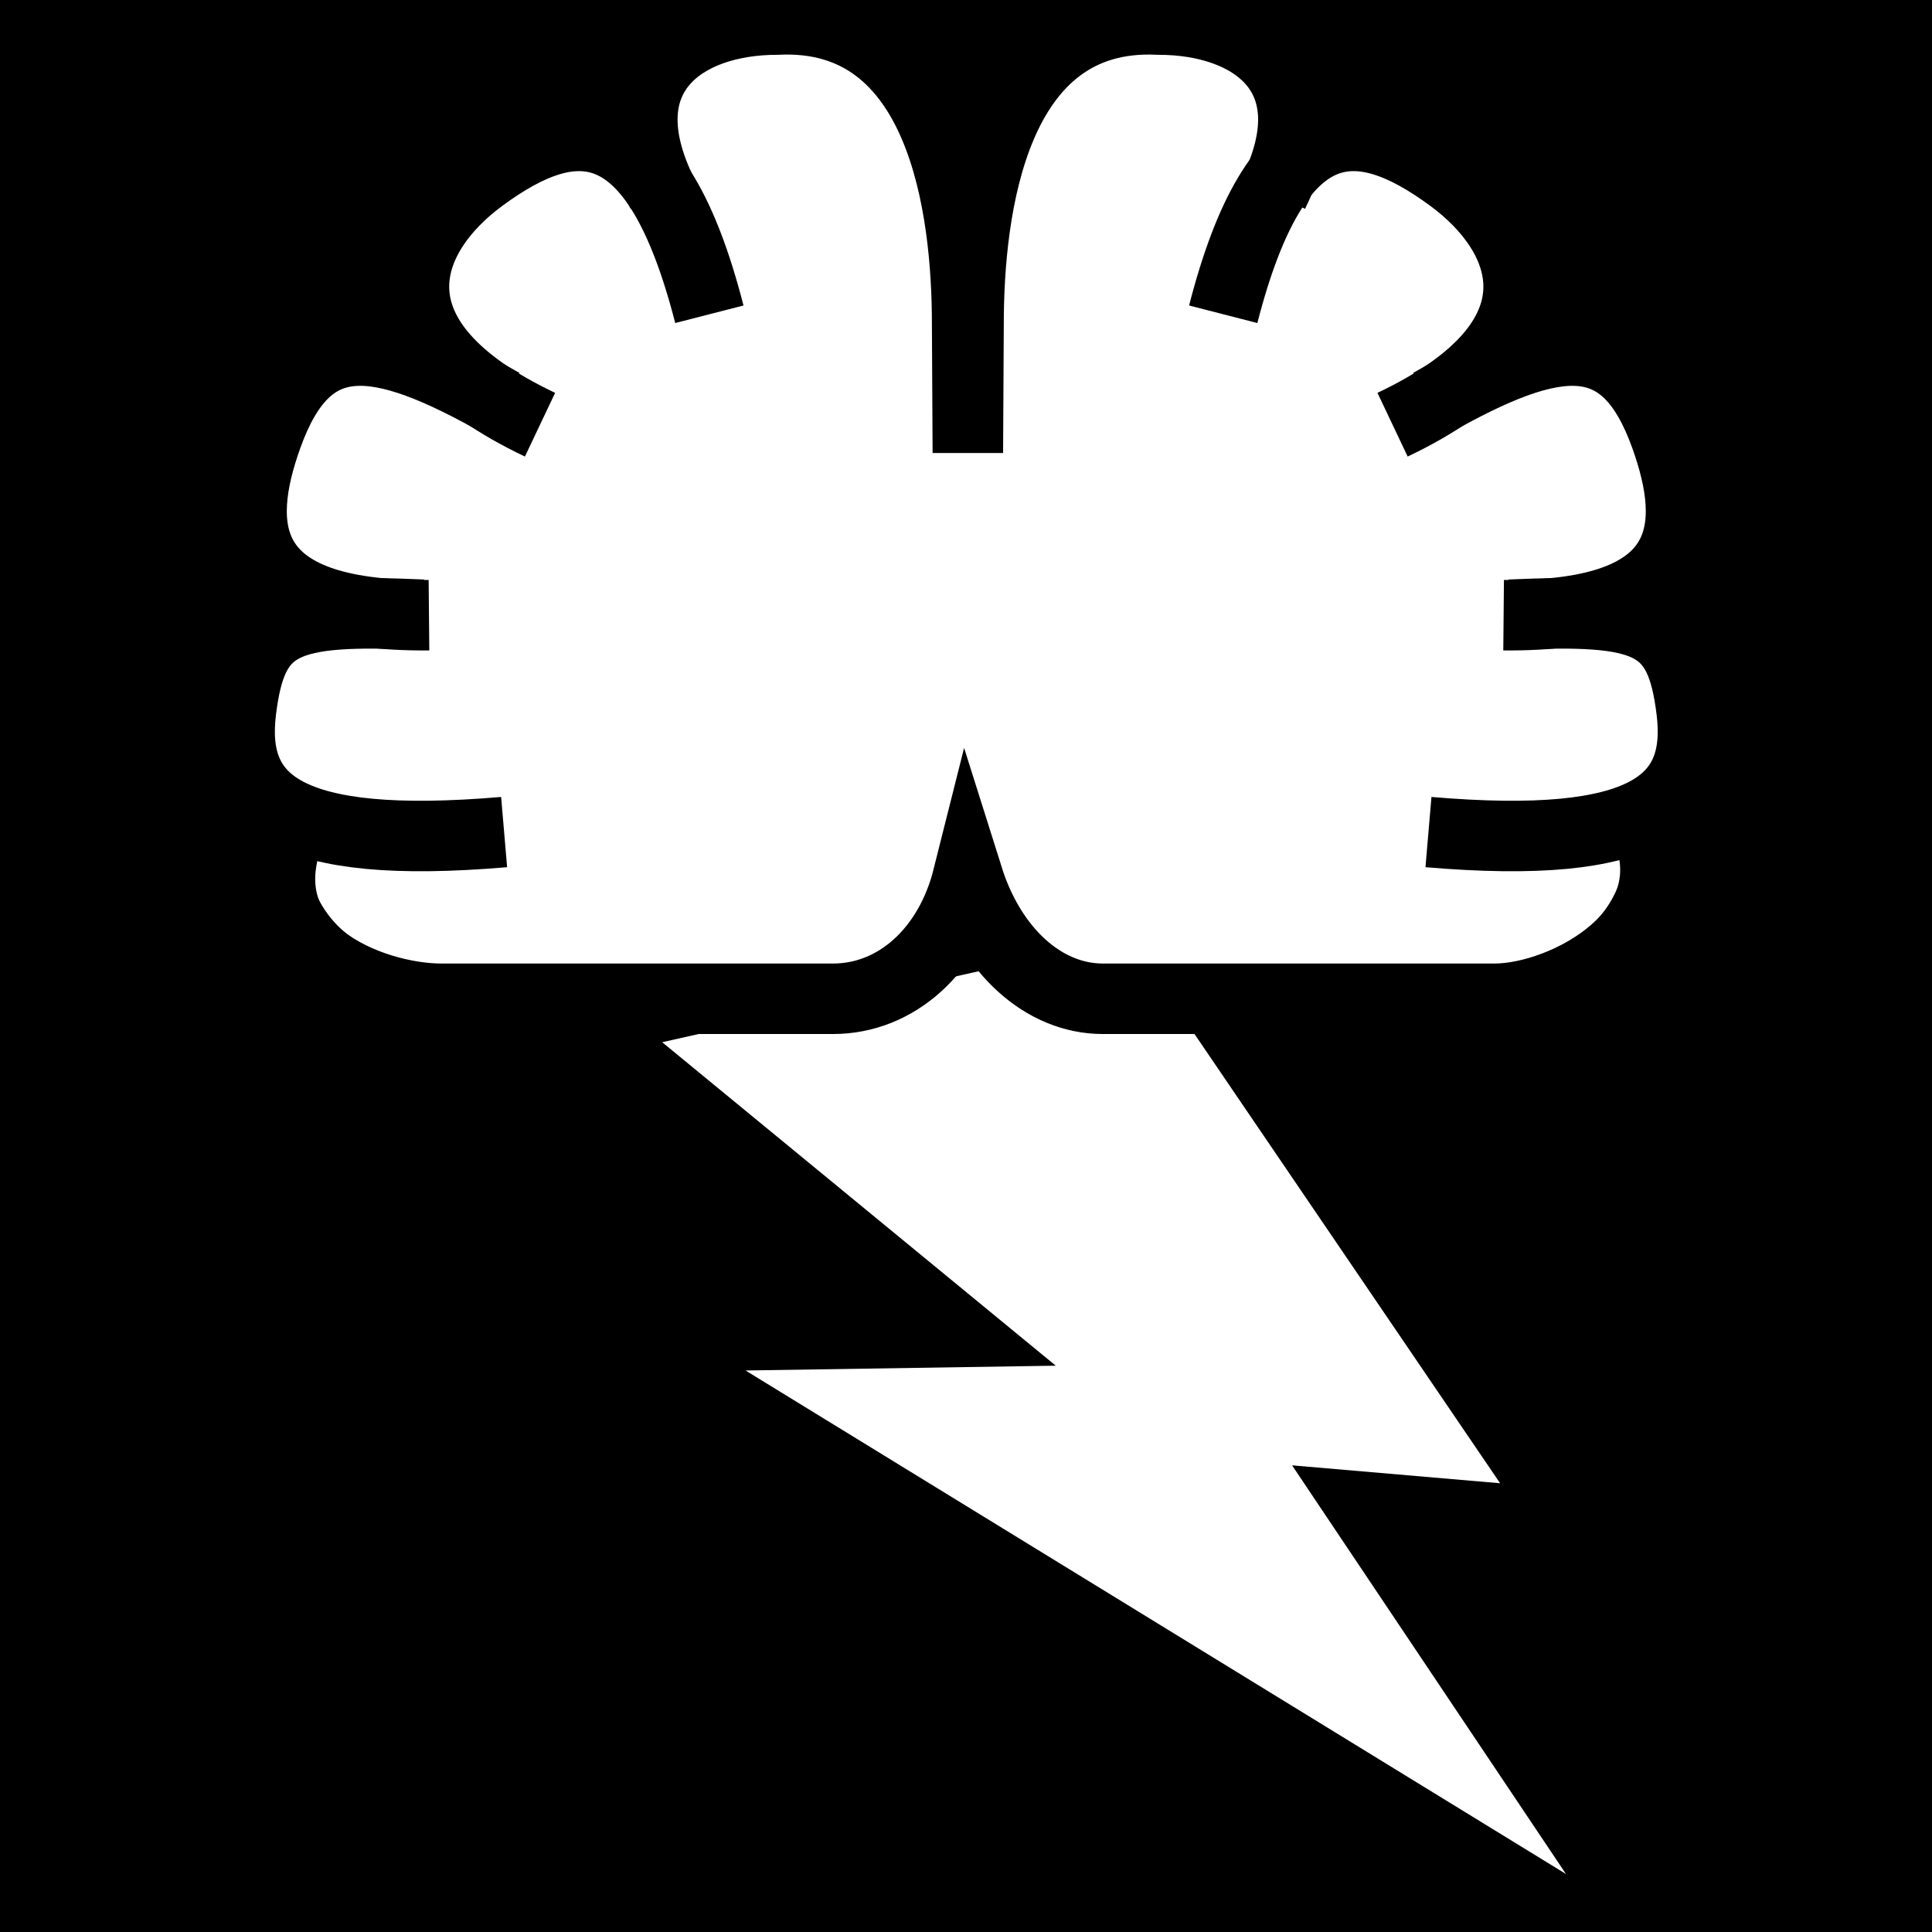 <svg viewBox="0 0 512 512" xmlns="http://www.w3.org/2000/svg">
<path d="m0,0h512v512h-512z"/>
<g transform="matrix(18.689,0,0,18.689,-4995.053,-23821.867)">
<path d="m283.28,1287.941 5.264,7.738-2.95-.254 3.884,5.795-11.634-7.14 4.399-.068-5.581-4.587 6.618-1.484z" fill="#fff" fill-rule="evenodd"/>
<g transform="matrix(1.102,0,0,1.102,-21.313,-134.587)">
<path d="m270.054,1291.451h2.624l1.619-.749 1.825.749h2.408c3.451,0 4.179-.549 4.347-2.006 .895-.928.599-1.86 0-2.789 .969-1.614.055-3.267-1.749-3.249 .379-1.338-.897-2.698-2.477-2.764-.694-1.751-2.667-2.291-4.347.34l-.024.024v-.024c-.84-1.315-1.734-1.841-2.526-1.819s-1.474.604-1.821,1.479c-1.58.066-2.832,1.427-2.453,2.764-1.804-.018-2.742,1.635-1.773,3.249-.599.928-.871,1.861.024,2.789 .169,1.457.753,2.006 4.323,2.006z" fill="#fff"/>
<path d="m267.312,1286.706c-1.782-.079-2.195.076-2.337,1.233-.144,1.176.571,1.804 3.386,1.564" fill="none" stroke="#000" stroke-width=".907"/>
<path d="m268.333,1283.988c-1.626-.924-2.505-1.02-3.022.422-.418,1.166-.375,2.325 2.083,2.302" fill="none" stroke="#000" stroke-width=".907"/>
<path d="m271.002,1282.84c-.683-2.658-1.726-2.651-2.936-1.758-1.003.74-1.553,2.083.757,3.179" fill="none" stroke="#000" stroke-width=".907"/>
<path d="m281.304,1286.706c1.782-.079 2.195.076 2.337,1.233 .144,1.176-.571,1.804-3.386,1.564" fill="none" stroke="#000" stroke-width=".907"/>
<path d="m280.283,1283.988c1.626-.924 2.505-1.02 3.022.422 .418,1.166.375,2.325-2.083,2.302" fill="none" stroke="#000" stroke-width=".907"/>
<path d="m277.614,1282.84c.683-2.658 1.726-2.651 2.936-1.758 1.003.74 1.553,2.083-.757,3.179" fill="none" stroke="#000" stroke-width=".907"/>
<path d="m283.034,1289.384c.636,1.394-1.029,2.264-1.929,2.264h-5.039c-.767,0-1.441-.622-1.737-1.562-.236.94-.919,1.562-1.737,1.562h-5.039c-.9,0-2.583-.643-1.929-2.208m12.636-8.157c.756-1.534-.286-2.235-1.476-2.235-2.14-.107-2.447,2.445-2.447,3.918l-.009,1.657-.009-1.657c0-1.473-.307-4.026-2.447-3.918-1.19,0-2.232.702-1.476,2.235" fill="none" stroke="#000" stroke-width=".907"/>
</g>
</g>
</svg>
